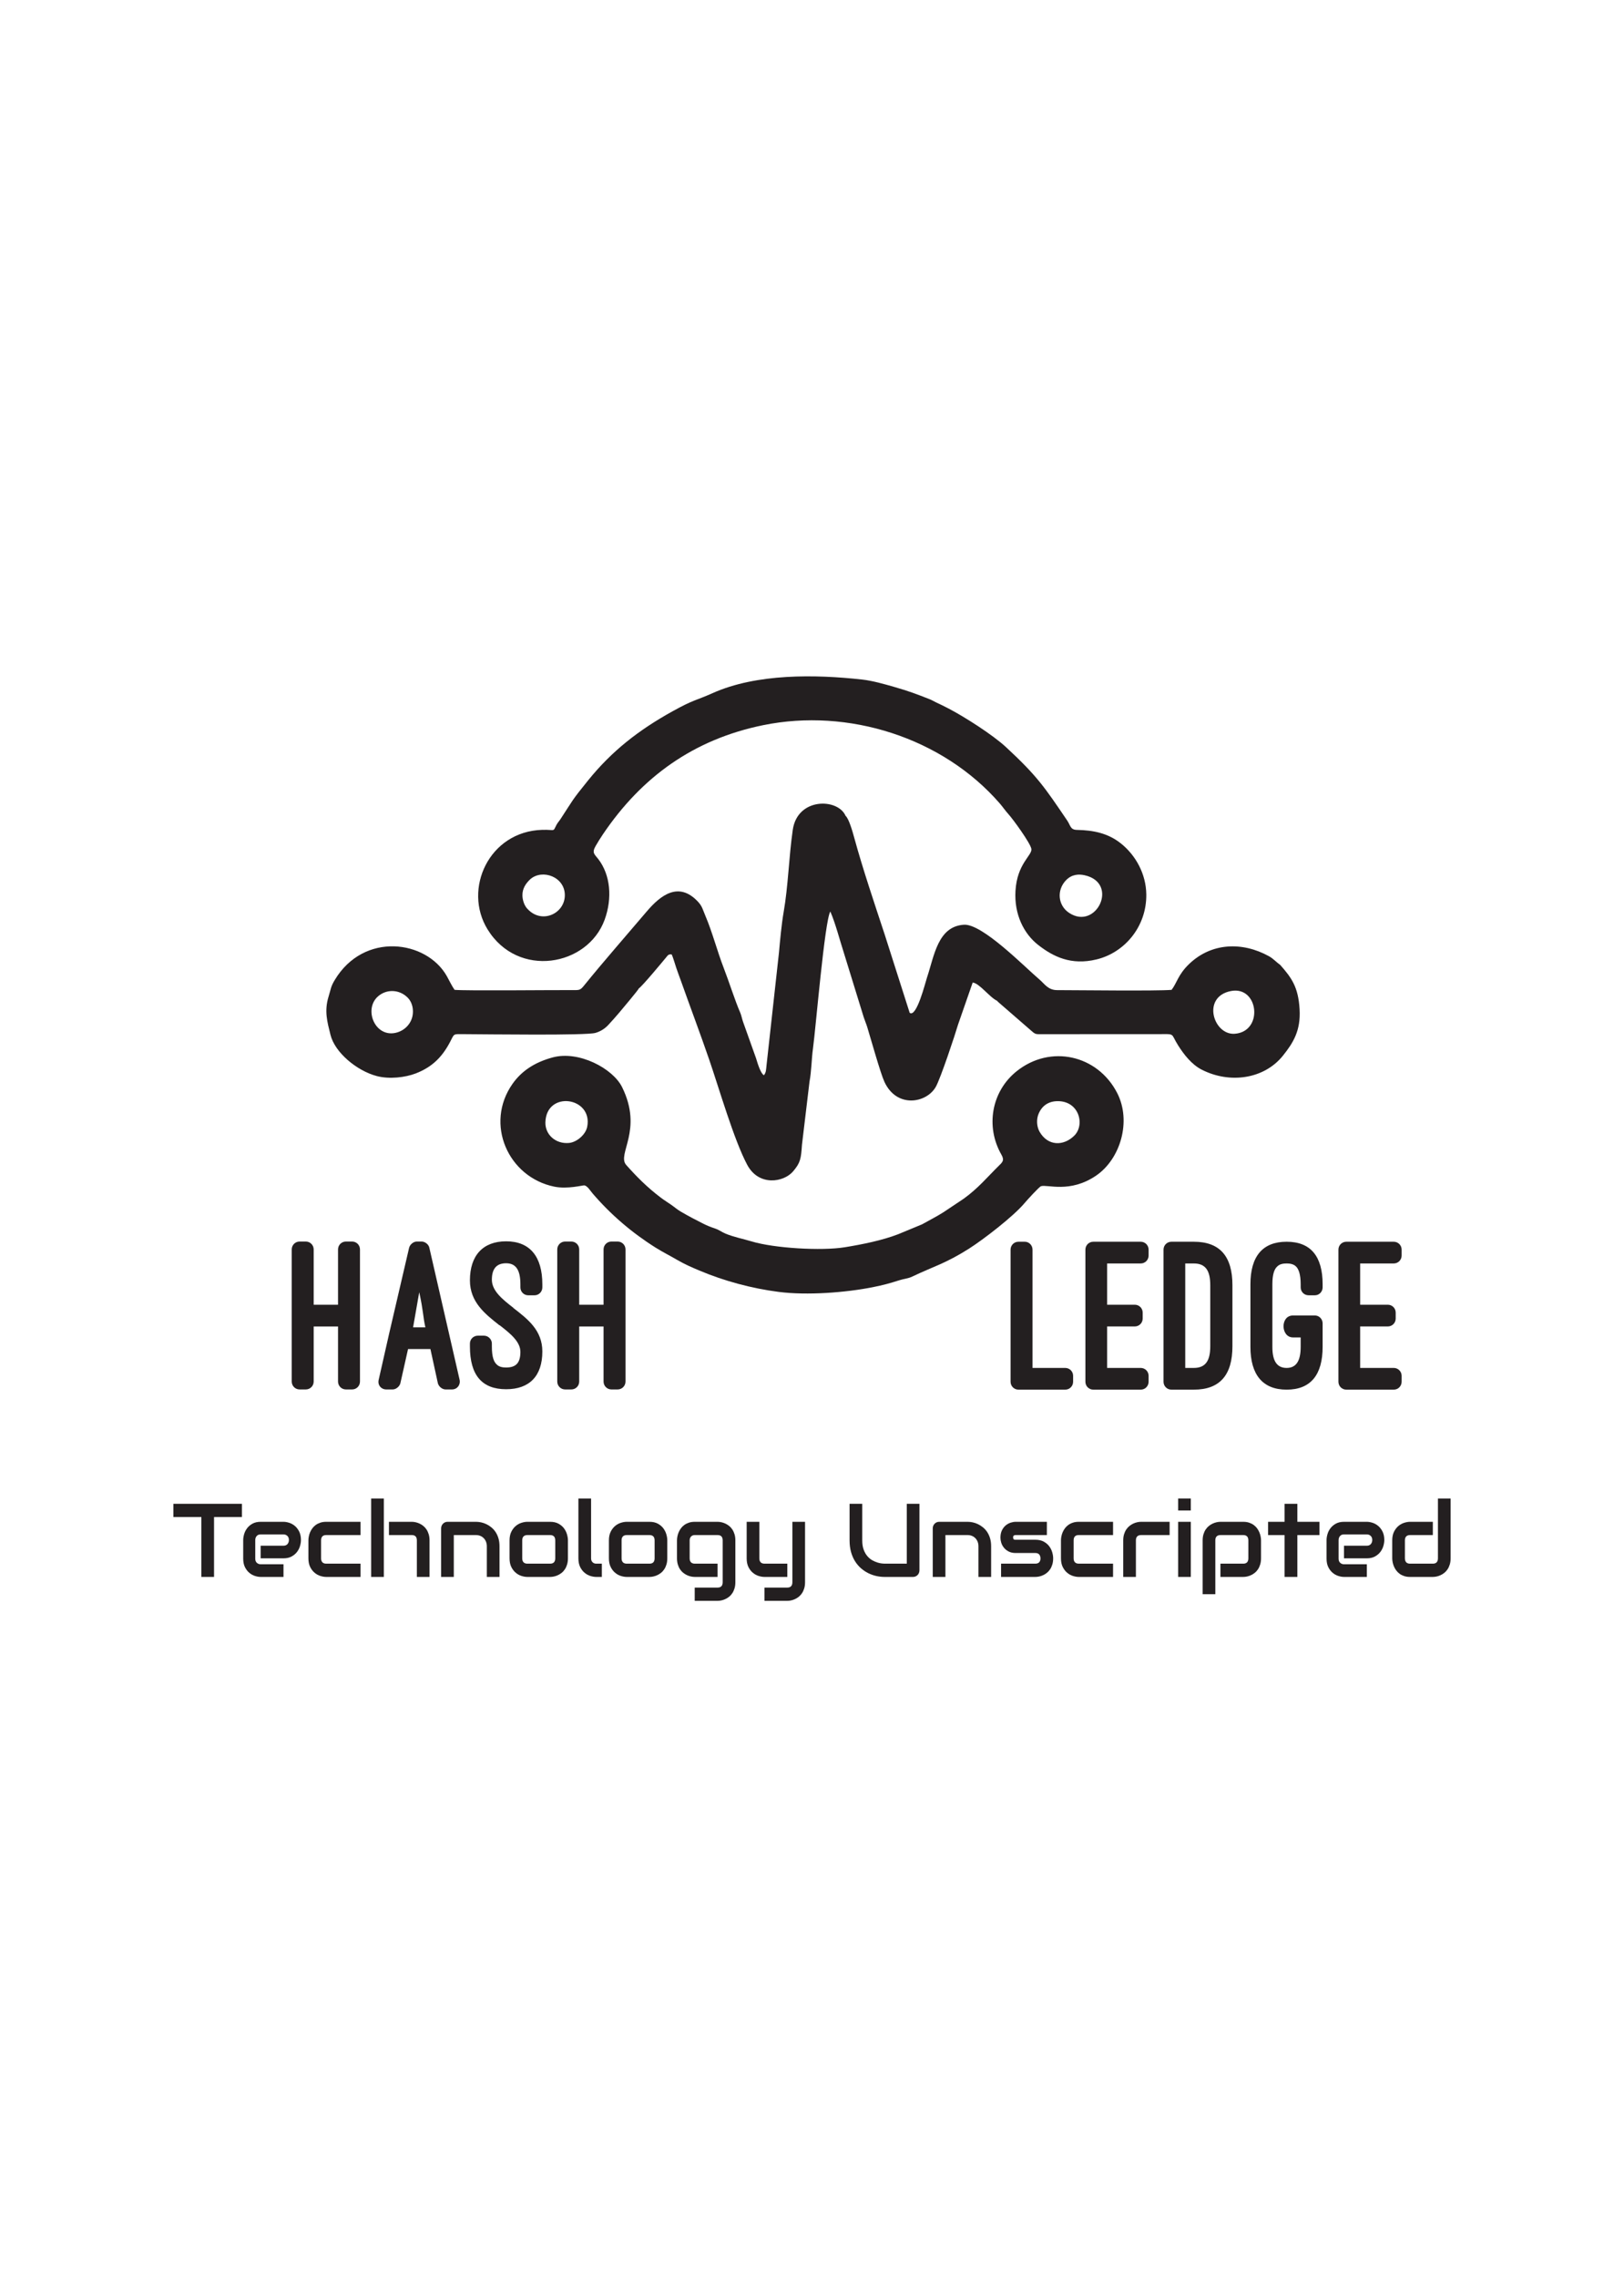 <?xml version="1.0" encoding="UTF-8" standalone="no"?>
<!DOCTYPE svg PUBLIC "-//W3C//DTD SVG 1.1//EN" "http://www.w3.org/Graphics/SVG/1.1/DTD/svg11.dtd">
<svg xmlns="http://www.w3.org/2000/svg" xmlns:xlink="http://www.w3.org/1999/xlink" version="1.1" width="613.276pt" height="859.89pt" viewBox="0 0 613.276 859.89">
<g enable-background="new">
<clipPath id="cp0">
<path transform="matrix(1,0,0,-1,9,850.89)" d="M -9 -9 L 605 -9 L 605 851 L -9 851 Z " fill-rule="evenodd"/>
</clipPath>
<g clip-path="url(#cp0)">
<g id="Layer-1" data-name="Layer 1">
<path transform="matrix(1,0,0,-1,9,850.89)" d="M 109.454 358.21 L 109.454 379.093 C 109.454 380.75 108.128 382.076 106.471 382.076 L 104.151 382.076 C 102.493 382.076 101.167 380.75 101.167 379.093 L 101.167 329.205 C 101.167 327.548 102.493 326.222 104.151 326.222 L 106.471 326.222 C 108.128 326.222 109.454 327.548 109.454 329.205 L 109.454 350.005 L 118.653 350.005 L 118.653 329.205 C 118.653 327.548 119.979 326.222 121.636 326.222 L 123.957 326.222 C 125.614 326.222 126.94 327.548 126.94 329.205 L 126.94 379.093 C 126.94 380.75 125.614 382.076 123.957 382.076 L 121.636 382.076 C 119.979 382.076 118.653 380.75 118.653 379.093 L 118.653 358.21 Z " fill="#231f20"/>
<path transform="matrix(1,0,0,-1,9,850.89)" d="M 156.358 328.542 C 156.69 327.299 158.016 326.222 159.259 326.222 L 161.662 326.222 C 163.651 326.222 164.977 327.962 164.563 329.868 L 153.127 379.756 C 152.878 380.999 151.469 382.076 150.226 382.076 L 148.403 382.076 C 147.16 382.076 145.834 380.999 145.503 379.756 L 137.962 347.353 L 133.984 329.785 C 133.569 327.879 134.895 326.222 136.884 326.222 L 139.287 326.222 C 140.53 326.222 141.856 327.299 142.188 328.542 L 145.088 341.47 L 153.541 341.47 Z M 149.315 362.933 C 150.889 355.889 150.724 353.652 151.635 349.674 L 146.994 349.674 Z " fill="#231f20"/>
<path transform="matrix(1,0,0,-1,9,850.89)" d="M 168.458 342.464 C 168.458 331.608 173.015 326.305 182.131 326.305 C 190.915 326.305 195.805 331.277 195.805 340.558 C 195.805 348.596 190.252 352.823 184.783 357.049 L 184.866 357.049 C 180.805 360.198 176.745 363.43 176.745 367.657 C 176.745 371.966 178.651 373.872 182.131 373.872 C 185.778 373.872 187.518 371.386 187.518 365.916 L 187.518 364.756 C 187.518 363.099 188.844 361.773 190.501 361.773 L 192.821 361.773 C 194.479 361.773 195.805 363.099 195.805 364.756 L 195.805 365.916 C 195.805 376.441 191.081 382.159 182.131 382.159 C 173.347 382.159 168.458 376.772 168.458 367.408 C 168.458 359.204 174.176 354.729 179.645 350.42 L 179.645 350.502 C 183.706 347.353 187.518 344.287 187.518 340.392 C 187.518 336 185.612 334.509 182.131 334.509 C 180.971 334.509 179.562 334.674 178.651 335.586 C 177.49 336.58 176.745 338.486 176.745 342.464 L 176.745 343.541 C 176.745 345.199 175.336 346.525 173.761 346.525 L 171.441 346.525 C 169.784 346.525 168.458 345.199 168.458 343.541 Z " fill="#231f20"/>
<path transform="matrix(1,0,0,-1,9,850.89)" d="M 209.727 358.21 L 209.727 379.093 C 209.727 380.75 208.401 382.076 206.744 382.076 L 204.423 382.076 C 202.766 382.076 201.44 380.75 201.44 379.093 L 201.44 329.205 C 201.44 327.548 202.766 326.222 204.423 326.222 L 206.744 326.222 C 208.401 326.222 209.727 327.548 209.727 329.205 L 209.727 350.005 L 218.925 350.005 L 218.925 329.205 C 218.925 327.548 220.251 326.222 221.909 326.222 L 224.229 326.222 C 225.886 326.222 227.212 327.548 227.212 329.205 L 227.212 379.093 C 227.212 380.75 225.886 382.076 224.229 382.076 L 221.909 382.076 C 220.251 382.076 218.925 380.75 218.925 379.093 L 218.925 358.21 Z " fill="#231f20"/>
<path transform="matrix(1,0,0,-1,9,850.89)" d="M 396.243 331.366 C 396.243 333.024 394.917 334.35 393.26 334.35 L 380.912 334.35 L 380.912 379.017 C 380.912 380.674 379.586 382 378.012 382 L 375.608 382 C 373.951 382 372.625 380.674 372.625 379.017 L 372.625 329.129 C 372.625 327.472 373.951 326.146 375.608 326.146 L 393.26 326.146 C 394.917 326.146 396.243 327.472 396.243 329.129 Z " fill="#231f20"/>
<path transform="matrix(1,0,0,-1,9,850.89)" d="M 403.867 382 C 402.21 382 400.884 380.674 400.884 379.017 L 400.884 329.129 C 400.884 327.472 402.21 326.146 403.867 326.146 L 421.767 326.146 C 423.424 326.146 424.75 327.472 424.75 329.129 L 424.75 331.366 C 424.75 333.024 423.424 334.35 421.767 334.35 L 409.088 334.35 L 409.088 350.012 L 419.529 350.012 C 421.187 350.012 422.513 351.338 422.513 352.995 L 422.513 355.233 C 422.513 356.89 421.187 358.216 419.529 358.216 L 409.088 358.216 L 409.088 373.796 L 421.767 373.796 C 423.424 373.796 424.75 375.121 424.75 376.779 L 424.75 379.017 C 424.75 380.674 423.424 382 421.767 382 Z " fill="#231f20"/>
<path transform="matrix(1,0,0,-1,9,850.89)" d="M 441.822 326.146 C 451.766 326.146 456.407 331.781 456.407 342.554 L 456.407 365.592 C 456.407 376.365 451.766 382 441.822 382 L 433.369 382 C 431.711 382 430.385 380.674 430.385 379.017 L 430.385 329.129 C 430.385 327.472 431.711 326.146 433.369 326.146 Z M 441.822 373.796 C 446.214 373.796 448.037 371.144 448.037 365.592 L 448.037 342.554 C 448.037 337.001 446.214 334.35 441.822 334.35 L 438.589 334.35 L 438.589 373.796 Z " fill="#231f20"/>
<path transform="matrix(1,0,0,-1,9,850.89)" d="M 479.279 354.156 C 474.389 354.156 474.638 345.868 479.279 345.868 L 482.179 345.868 L 482.179 342.305 C 482.179 336.919 480.439 334.35 476.875 334.35 C 473.229 334.35 471.489 336.919 471.489 342.305 C 471.489 344.46 471.489 352.747 471.489 365.923 C 471.489 369.735 472.235 371.724 473.395 372.718 C 474.307 373.63 475.715 373.796 476.875 373.796 C 478.036 373.796 479.361 373.63 480.356 372.718 C 481.35 371.807 482.179 369.818 482.179 365.923 L 482.179 364.763 C 482.179 363.105 483.505 361.78 485.162 361.78 L 487.566 361.78 C 489.14 361.78 490.466 363.105 490.466 364.763 L 490.466 365.923 C 490.466 376.447 485.991 382 476.875 382 C 467.76 382 463.202 376.447 463.202 365.923 L 463.202 342.305 C 463.202 331.864 467.76 326.146 476.875 326.146 C 485.991 326.146 490.466 331.781 490.466 342.305 L 490.466 351.172 C 490.466 352.829 489.14 354.156 487.566 354.156 Z " fill="#231f20"/>
<path transform="matrix(1,0,0,-1,9,850.89)" d="M 499.416 382 C 497.759 382 496.433 380.674 496.433 379.017 L 496.433 329.129 C 496.433 327.472 497.759 326.146 499.416 326.146 L 517.316 326.146 C 518.973 326.146 520.299 327.472 520.299 329.129 L 520.299 331.366 C 520.299 333.024 518.973 334.35 517.316 334.35 L 504.637 334.35 L 504.637 350.012 L 515.078 350.012 C 516.736 350.012 518.062 351.338 518.062 352.995 L 518.062 355.233 C 518.062 356.89 516.736 358.216 515.078 358.216 L 504.637 358.216 L 504.637 373.796 L 517.316 373.796 C 518.973 373.796 520.299 375.121 520.299 376.779 L 520.299 379.017 C 520.299 380.674 518.973 382 517.316 382 Z " fill="#231f20"/>
<path transform="matrix(1,0,0,-1,9,850.89)" d="M 133.834 474.726 C 136.99 477.419 141.699 477.352 144.869 474.261 C 146.056 473.103 146.724 471.514 146.894 469.828 C 147.338 465.433 144.522 462.142 141.122 461.079 C 132.771 458.47 128.043 469.784 133.834 474.726 Z M 304.555 506.697 C 306.5 502.248 308.139 495.8 309.709 490.961 L 317.17 466.776 C 317.657 465.282 318.089 464.387 318.504 463.036 C 319.841 458.683 323.463 445.691 324.981 442.395 C 329.606 432.352 340.765 434.275 344.339 440.402 C 346.157 443.518 351.771 460.469 352.777 463.955 L 358.313 479.867 C 360.818 479.685 364.761 474.222 367.572 472.964 C 367.603 472.913 367.661 472.895 367.675 472.819 C 367.69 472.741 367.764 472.696 367.784 472.672 L 380.455 461.667 C 382.109 460.225 382.084 460.358 385 460.379 L 427.995 460.384 C 435.119 460.388 432.876 460.926 435.866 456.197 C 438.123 452.626 441.023 448.899 444.855 446.952 C 455.523 441.533 468.438 443.461 475.49 452.277 C 479.359 457.114 482.242 461.724 481.767 469.804 C 481.272 478.227 478.709 481.699 474.443 486.538 C 473.127 487.436 471.848 488.904 470.193 489.818 C 460.132 495.37 448.415 494.963 439.982 486.805 C 435.851 482.809 435.436 479.699 433.427 477.112 C 427.957 476.638 398.118 476.999 390.196 477.012 C 386.742 477.017 385.444 479.422 383.532 481.017 C 377.816 485.889 361.96 502.118 355.029 501.702 C 345.123 501.109 343.796 489.888 341.072 481.791 C 340.436 479.9 337.139 466.484 334.521 468.45 L 325.075 498.052 C 321.173 509.899 316.819 522.729 313.578 534.601 C 312.937 536.945 311.571 541.75 310.311 542.839 C 307.393 549.538 292.139 549.81 290.373 537.517 C 288.887 527.183 288.664 516.379 286.914 506.379 C 286.153 502.029 285.572 495.729 285.173 491.29 L 280.474 448.692 C 280.269 446.998 280.373 446.009 279.476 444.868 C 278.12 445.661 276.973 449.81 276.51 451.284 L 271.632 464.953 C 271.211 466.099 270.969 467.513 270.565 468.438 C 268.515 473.13 266.352 480.09 264.264 485.474 C 261.901 491.566 259.945 499.074 257.401 505.012 C 256.381 507.392 256.23 508.628 254.588 510.389 C 247.257 518.253 240.374 512.781 235.168 506.644 C 227.986 498.18 218.482 487.315 211.715 478.932 C 210.026 476.84 209.958 477.004 206.52 477.023 C 199.199 477.065 166.91 476.715 162.666 477.116 C 161.699 478.435 160.653 480.677 159.73 482.31 C 152.045 495.902 128.374 499.18 117.386 480.787 C 115.863 478.237 116.007 477.596 115.077 474.567 C 113.409 469.13 114.569 465.088 115.804 460.117 C 117.462 453.442 125.752 446.539 133.304 444.555 C 138.055 443.306 144.072 444.025 148.062 445.578 C 154.23 447.977 157.994 451.783 160.943 457.406 C 162.688 460.734 161.93 460.406 166.457 460.385 C 175.211 460.344 212.27 459.83 215.845 460.855 C 217.874 461.437 219.539 462.555 220.817 463.973 C 222.266 465.58 223.413 466.793 224.804 468.465 C 225.997 469.897 232.076 477.093 232.251 477.665 C 233.598 478.559 241.169 487.691 242.598 489.426 C 243.206 490.163 243.422 490.604 244.626 490.508 C 245.205 489.38 245.952 486.616 246.358 485.474 C 246.942 483.834 247.514 482.168 248.158 480.466 C 251.685 470.531 255.377 460.763 258.816 450.769 C 262.532 439.965 268.141 420.49 273.156 411.071 C 277.567 402.786 287.024 404.439 290.519 408.593 C 293.288 411.885 293.484 413.276 293.859 418.682 L 296.701 442.48 C 297.436 446.312 297.454 450.953 298.006 454.968 C 299.073 462.745 302.413 503.123 304.555 506.697 Z M 455.88 476.675 C 466.312 478.669 468.234 461.371 457.304 460.534 C 449.208 459.914 444.644 474.528 455.88 476.675 " fill="#231f20" fill-rule="evenodd"/>
<path transform="matrix(1,0,0,-1,9,850.89)" d="M 394.745 506.174 C 390.457 509.001 389.97 514.821 393.595 518.541 C 395.813 520.818 398.462 520.859 400.574 520.393 C 413.729 517.49 405.014 499.401 394.745 506.174 Z M 191.292 518.927 C 195.864 522.875 204.366 519.759 204.299 512.795 C 204.233 505.932 195.754 501.935 190.408 507.466 C 189.033 508.713 188.302 510.966 188.285 512.801 C 188.262 515.377 189.525 517.27 191.292 518.927 Z M 260.125 589.166 C 253.648 586.266 253.142 586.823 245.083 582.363 C 231.946 575.092 221.964 567.166 213.161 556.302 C 206.614 548.223 207.534 549.001 202.715 541.672 C 202.132 540.786 201.537 540.174 201.139 539.398 C 199.686 536.571 200.825 537.678 195.77 537.534 C 175.673 536.959 165.764 515.17 175.114 499.958 C 186.594 481.283 212.941 485.985 219.341 503.615 C 222.284 511.72 221.55 520.487 216.937 526.487 C 215.522 528.329 214.43 528.816 215.912 531.404 C 216.686 532.756 217.694 534.384 218.665 535.823 C 233.33 557.559 252.962 571.701 279.179 577.056 C 311.315 583.619 346.902 572.418 368.557 547.494 C 369.61 546.282 370.698 544.683 371.76 543.527 C 373.472 541.663 380.162 532.474 380.478 530.325 C 380.838 527.869 375.072 524.821 374.476 514.44 C 373.973 505.678 377.553 498.336 383.143 493.997 C 388.775 489.625 395.489 486.295 405.055 488.594 C 415.682 491.147 424.019 500.976 423.881 513.131 C 423.793 520.875 419.884 527.92 414.333 532.364 C 409.505 536.23 404.018 537.39 397.682 537.513 C 395.147 537.561 395.316 539.126 394.009 541.054 C 385.449 553.677 382.729 557.803 370.928 568.745 C 365.857 573.445 355.283 580.174 349.294 583.299 C 347.457 584.259 346.272 584.832 344.523 585.648 C 343.76 586.004 342.942 586.513 342.156 586.823 C 337.074 588.825 334.229 589.911 328.603 591.525 C 324.867 592.597 320.407 593.859 316.6 594.283 C 298.933 596.249 276.752 596.609 260.125 589.166 " fill="#231f20" fill-rule="evenodd"/>
<path transform="matrix(1,0,0,-1,9,850.89)" d="M 212.745 425.392 C 212.156 422.417 208.788 419.569 205.884 419.302 C 200.765 418.831 196.83 422.512 196.961 427.103 C 197.309 439.261 214.977 436.659 212.745 425.392 Z M 389.866 435.066 C 398.423 435.54 400.924 426.196 396.639 422.01 C 392.608 418.07 386.724 418.08 383.602 423.493 C 382.738 424.991 382.376 427.16 382.842 429.167 C 382.928 429.536 383.042 429.899 383.185 430.252 C 384.388 433.21 386.727 434.892 389.866 435.066 Z M 199.732 451.608 C 192.856 449.755 187.932 446.439 184.548 441.626 C 173.937 426.529 182.847 406.38 200.32 402.8 C 205.316 401.776 211.139 403.368 211.669 403.284 C 212.833 403.101 213.942 401.218 214.798 400.221 C 221.586 392.313 229.487 385.495 238.591 379.769 C 241.321 378.052 244.052 376.71 246.703 375.155 C 249.501 373.512 252.145 372.373 255.263 371.06 C 264.466 367.183 274.863 364.371 285.043 363.06 C 295.872 361.666 310.444 362.818 320.585 364.836 C 324.556 365.626 327.038 366.31 330.663 367.47 C 332.414 368.03 333.839 368.053 335.502 368.848 C 343.49 372.668 348.057 373.766 356.882 379.36 C 362.441 382.884 373.78 391.654 377.846 396.52 C 378.878 397.756 383.445 402.76 384.131 402.976 C 386.511 403.724 395.039 400.245 404.898 406.948 C 414.15 413.239 418.324 427.534 412.899 438.132 C 405.522 452.544 387.679 456.614 374.898 446.368 C 365.365 438.727 363.114 425.407 369.172 414.87 C 370.442 412.663 369.482 411.96 368.038 410.54 C 363.893 406.463 360.402 402.195 354.941 398.259 L 347.309 393.159 C 344.673 391.477 341.949 390.125 339.193 388.568 L 330.189 384.839 C 324.124 382.504 316.688 381.006 310.05 379.923 C 301.243 378.486 283.357 379.545 274.859 382.116 C 271.848 383.027 267.982 383.8 265.034 385.041 C 263.349 385.75 262.608 386.472 260.964 387.021 C 258.982 387.682 257.951 388.125 256.316 388.949 C 253.398 390.42 250.988 391.679 248.034 393.409 C 246.706 394.187 245.74 395.067 244.421 395.988 C 242.958 397.008 241.97 397.568 240.554 398.639 C 235.375 402.555 231.391 406.586 227.479 410.99 C 223.839 415.088 233.977 424.053 225.93 440.366 C 222.443 447.437 209.576 454.259 199.732 451.608 " fill="#231f20" fill-rule="evenodd"/>
<path transform="matrix(1,0,0,-1,9,850.89)" d="M 82.366 278.04 L 71.827 278.04 L 71.827 255.428 L 67.041 255.428 L 67.041 278.04 L 56.477 278.04 L 56.477 283.042 L 82.366 283.042 Z " fill="#231f20"/>
<path transform="matrix(1,0,0,-1,9,850.89)" d="M 104.65 269.35 C 104.65 268.66 104.531 267.911 104.298 267.109 C 104.066 266.307 103.689 265.564 103.168 264.874 C 102.647 264.19 101.962 263.612 101.127 263.151 C 100.285 262.685 99.261 262.455 98.061 262.455 L 89.432 262.455 L 89.432 267.214 L 98.061 267.214 C 98.708 267.214 99.211 267.424 99.569 267.838 C 99.927 268.259 100.103 268.772 100.103 269.389 C 100.103 270.047 99.902 270.56 99.506 270.928 C 99.104 271.302 98.627 271.486 98.061 271.486 L 89.432 271.486 C 88.779 271.486 88.276 271.283 87.924 270.862 C 87.567 270.448 87.391 269.929 87.391 269.311 L 87.391 262.324 C 87.391 261.653 87.585 261.134 87.987 260.766 C 88.383 260.391 88.879 260.207 89.469 260.207 L 98.061 260.207 L 98.061 255.428 L 89.432 255.428 C 88.766 255.428 88.056 255.553 87.29 255.796 C 86.518 256.04 85.808 256.434 85.155 256.979 C 84.495 257.525 83.949 258.235 83.503 259.116 C 83.063 259.997 82.843 261.062 82.843 262.324 L 82.843 269.35 C 82.843 270.047 82.963 270.79 83.195 271.592 C 83.428 272.4 83.804 273.143 84.326 273.827 C 84.847 274.516 85.525 275.089 86.367 275.555 C 87.208 276.015 88.226 276.245 89.432 276.245 L 98.061 276.245 C 98.721 276.245 99.437 276.12 100.203 275.877 C 100.969 275.634 101.686 275.24 102.339 274.694 C 102.992 274.149 103.545 273.438 103.984 272.558 C 104.424 271.677 104.65 270.612 104.65 269.35 " fill="#231f20"/>
<path transform="matrix(1,0,0,-1,9,850.89)" d="M 127.135 255.428 L 114.159 255.428 C 113.499 255.428 112.777 255.553 111.992 255.796 C 111.207 256.04 110.479 256.44 109.813 256.999 C 109.141 257.558 108.582 258.281 108.136 259.175 C 107.69 260.069 107.464 261.16 107.464 262.455 L 107.464 269.238 C 107.464 269.712 107.514 270.211 107.621 270.737 C 107.721 271.263 107.885 271.789 108.104 272.308 C 108.331 272.827 108.613 273.327 108.965 273.8 C 109.311 274.273 109.737 274.694 110.233 275.049 C 110.73 275.411 111.301 275.7 111.954 275.917 C 112.601 276.134 113.343 276.245 114.159 276.245 L 127.135 276.245 L 127.135 271.236 L 114.159 271.236 C 113.537 271.236 113.06 271.072 112.733 270.737 C 112.413 270.402 112.25 269.889 112.25 269.199 L 112.25 262.455 C 112.25 261.804 112.413 261.305 112.746 260.956 C 113.079 260.608 113.562 260.437 114.197 260.437 L 127.135 260.437 Z " fill="#231f20"/>
<path transform="matrix(1,0,0,-1,9,850.89)" d="M 153.206 255.428 L 148.42 255.428 L 148.42 269.238 C 148.42 269.889 148.263 270.389 147.943 270.731 C 147.623 271.065 147.145 271.236 146.511 271.236 L 137.881 271.236 L 137.881 276.245 L 146.511 276.245 C 146.963 276.245 147.44 276.193 147.943 276.081 C 148.445 275.969 148.948 275.805 149.444 275.568 C 149.94 275.338 150.417 275.042 150.87 274.674 C 151.322 274.313 151.724 273.866 152.063 273.347 C 152.408 272.827 152.685 272.229 152.892 271.545 C 153.1 270.868 153.206 270.093 153.206 269.238 Z M 135.947 255.428 L 131.161 255.428 L 131.161 285.047 L 135.947 285.047 Z " fill="#231f20"/>
<path transform="matrix(1,0,0,-1,9,850.89)" d="M 179.629 255.428 L 174.843 255.428 L 174.843 266.984 C 174.843 267.635 174.736 268.226 174.523 268.745 C 174.309 269.265 174.021 269.712 173.65 270.086 C 173.279 270.454 172.852 270.743 172.35 270.941 C 171.854 271.138 171.32 271.236 170.742 271.236 L 162.37 271.236 L 162.37 255.428 L 157.584 255.428 L 157.584 273.761 C 157.584 274.109 157.647 274.431 157.772 274.734 C 157.892 275.036 158.067 275.299 158.287 275.522 C 158.507 275.746 158.764 275.923 159.06 276.055 C 159.355 276.18 159.669 276.245 159.996 276.245 L 170.78 276.245 C 171.382 276.245 172.017 276.173 172.682 276.035 C 173.355 275.89 174.014 275.667 174.673 275.351 C 175.327 275.036 175.955 274.635 176.545 274.155 C 177.142 273.675 177.669 273.09 178.128 272.407 C 178.593 271.716 178.957 270.921 179.227 270.027 C 179.497 269.127 179.629 268.114 179.629 266.984 Z " fill="#231f20"/>
<path transform="matrix(1,0,0,-1,9,850.89)" d="M 205.468 262.455 C 205.468 261.6 205.361 260.825 205.154 260.135 C 204.947 259.451 204.671 258.846 204.325 258.327 C 203.979 257.808 203.584 257.361 203.132 256.999 C 202.673 256.631 202.202 256.335 201.706 256.105 C 201.21 255.869 200.701 255.698 200.192 255.593 C 199.684 255.481 199.206 255.428 198.748 255.428 L 190.118 255.428 C 189.458 255.428 188.736 255.553 187.951 255.796 C 187.166 256.04 186.438 256.44 185.772 256.999 C 185.1 257.558 184.541 258.281 184.095 259.175 C 183.649 260.069 183.423 261.16 183.423 262.455 L 183.423 269.238 C 183.423 270.52 183.649 271.605 184.095 272.499 C 184.541 273.392 185.1 274.116 185.772 274.674 C 186.438 275.233 187.166 275.634 187.951 275.877 C 188.736 276.12 189.458 276.245 190.118 276.245 L 198.748 276.245 C 199.979 276.245 201.021 276.015 201.875 275.555 C 202.736 275.089 203.433 274.51 203.961 273.807 C 204.488 273.11 204.871 272.347 205.11 271.526 C 205.349 270.704 205.468 269.942 205.468 269.238 Z M 200.682 269.199 C 200.682 269.889 200.519 270.402 200.186 270.737 C 199.853 271.072 199.376 271.236 198.748 271.236 L 190.156 271.236 C 189.521 271.236 189.038 271.065 188.705 270.731 C 188.372 270.389 188.209 269.889 188.209 269.238 L 188.209 262.455 C 188.209 261.804 188.372 261.305 188.705 260.956 C 189.038 260.608 189.521 260.437 190.156 260.437 L 198.748 260.437 C 199.401 260.437 199.885 260.608 200.205 260.956 C 200.525 261.305 200.682 261.804 200.682 262.455 Z " fill="#231f20"/>
<path transform="matrix(1,0,0,-1,9,850.89)" d="M 218.274 255.428 L 216.139 255.428 C 215.455 255.428 214.72 255.553 213.941 255.796 C 213.162 256.04 212.433 256.44 211.761 256.999 C 211.089 257.558 210.53 258.281 210.084 259.175 C 209.645 260.069 209.425 261.16 209.425 262.455 L 209.425 285.047 L 214.211 285.047 L 214.211 262.455 C 214.211 261.844 214.393 261.351 214.757 260.982 C 215.128 260.621 215.586 260.437 216.139 260.437 L 218.274 260.437 Z " fill="#231f20"/>
<path transform="matrix(1,0,0,-1,9,850.89)" d="M 242.989 262.455 C 242.989 261.6 242.883 260.825 242.675 260.135 C 242.468 259.451 242.192 258.846 241.846 258.327 C 241.501 257.808 241.105 257.361 240.653 256.999 C 240.194 256.631 239.723 256.335 239.227 256.105 C 238.731 255.869 238.222 255.698 237.714 255.593 C 237.205 255.481 236.727 255.428 236.269 255.428 L 227.639 255.428 C 226.98 255.428 226.257 255.553 225.472 255.796 C 224.687 256.04 223.959 256.44 223.293 256.999 C 222.621 257.558 222.062 258.281 221.616 259.175 C 221.17 260.069 220.944 261.16 220.944 262.455 L 220.944 269.238 C 220.944 270.52 221.17 271.605 221.616 272.499 C 222.062 273.392 222.621 274.116 223.293 274.674 C 223.959 275.233 224.687 275.634 225.472 275.877 C 226.257 276.12 226.98 276.245 227.639 276.245 L 236.269 276.245 C 237.5 276.245 238.542 276.015 239.397 275.555 C 240.257 275.089 240.954 274.51 241.482 273.807 C 242.009 273.11 242.393 272.347 242.631 271.526 C 242.87 270.704 242.989 269.942 242.989 269.238 Z M 238.203 269.199 C 238.203 269.889 238.04 270.402 237.707 270.737 C 237.374 271.072 236.897 271.236 236.269 271.236 L 227.677 271.236 C 227.042 271.236 226.559 271.065 226.226 270.731 C 225.893 270.389 225.73 269.889 225.73 269.238 L 225.73 262.455 C 225.73 261.804 225.893 261.305 226.226 260.956 C 226.559 260.608 227.042 260.437 227.677 260.437 L 236.269 260.437 C 236.922 260.437 237.405 260.608 237.726 260.956 C 238.047 261.305 238.203 261.804 238.203 262.455 Z " fill="#231f20"/>
<path transform="matrix(1,0,0,-1,9,850.89)" d="M 268.696 253.424 C 268.696 252.562 268.59 251.793 268.382 251.103 C 268.175 250.419 267.899 249.815 267.553 249.296 C 267.208 248.776 266.812 248.329 266.36 247.968 C 265.901 247.6 265.431 247.304 264.934 247.074 C 264.438 246.837 263.929 246.666 263.421 246.561 C 262.912 246.45 262.435 246.397 261.976 246.397 L 253.346 246.397 L 253.346 251.406 L 261.976 251.406 C 262.629 251.406 263.113 251.577 263.433 251.925 C 263.754 252.273 263.91 252.773 263.91 253.424 L 263.91 269.238 C 263.91 269.889 263.754 270.389 263.433 270.731 C 263.113 271.065 262.629 271.236 261.976 271.236 L 253.346 271.236 C 252.762 271.236 252.291 271.046 251.952 270.671 C 251.607 270.29 251.437 269.817 251.437 269.238 L 251.437 262.455 C 251.437 261.804 251.6 261.305 251.933 260.956 C 252.266 260.608 252.75 260.437 253.384 260.437 L 261.976 260.437 L 261.976 255.428 L 253.346 255.428 C 252.894 255.428 252.417 255.481 251.914 255.593 C 251.412 255.698 250.909 255.869 250.413 256.105 C 249.917 256.335 249.44 256.631 248.987 256.999 C 248.535 257.361 248.133 257.808 247.794 258.327 C 247.449 258.846 247.172 259.451 246.965 260.135 C 246.758 260.825 246.651 261.6 246.651 262.455 L 246.651 269.238 C 246.651 269.712 246.702 270.211 246.808 270.737 C 246.909 271.263 247.072 271.789 247.292 272.308 C 247.518 272.827 247.8 273.327 248.152 273.8 C 248.498 274.273 248.924 274.694 249.421 275.049 C 249.917 275.411 250.489 275.7 251.142 275.917 C 251.788 276.134 252.53 276.245 253.346 276.245 L 261.976 276.245 C 262.435 276.245 262.912 276.193 263.421 276.081 C 263.929 275.969 264.438 275.805 264.934 275.568 C 265.431 275.338 265.901 275.042 266.36 274.674 C 266.812 274.313 267.208 273.866 267.553 273.347 C 267.899 272.827 268.175 272.229 268.382 271.545 C 268.59 270.868 268.696 270.093 268.696 269.238 Z " fill="#231f20"/>
<path transform="matrix(1,0,0,-1,9,850.89)" d="M 295.013 253.424 C 295.013 252.562 294.906 251.793 294.699 251.103 C 294.491 250.419 294.215 249.815 293.869 249.296 C 293.524 248.776 293.128 248.329 292.676 247.968 C 292.218 247.6 291.747 247.304 291.25 247.074 C 290.748 246.837 290.252 246.666 289.749 246.561 C 289.247 246.45 288.769 246.397 288.311 246.397 L 279.681 246.397 L 279.681 251.406 L 288.311 251.406 C 288.952 251.406 289.429 251.577 289.749 251.925 C 290.07 252.273 290.227 252.773 290.227 253.424 L 290.227 276.245 L 295.013 276.245 Z M 288.311 255.428 L 279.681 255.428 C 278.997 255.428 278.262 255.553 277.483 255.796 C 276.704 256.04 275.976 256.44 275.304 256.999 C 274.632 257.558 274.072 258.281 273.627 259.175 C 273.187 260.069 272.967 261.16 272.967 262.455 L 272.967 276.245 L 277.753 276.245 L 277.753 262.455 C 277.753 261.804 277.917 261.305 278.249 260.956 C 278.576 260.608 279.072 260.437 279.719 260.437 L 288.311 260.437 Z " fill="#231f20"/>
<path transform="matrix(1,0,0,-1,9,850.89)" d="M 338.217 257.952 C 338.217 257.591 338.154 257.255 338.029 256.947 C 337.91 256.644 337.734 256.375 337.514 256.151 C 337.295 255.928 337.037 255.75 336.741 255.619 C 336.446 255.494 336.139 255.428 335.806 255.428 L 325.022 255.428 C 324.004 255.428 322.974 255.546 321.932 255.777 C 320.889 256.007 319.878 256.362 318.904 256.842 C 317.931 257.328 317.014 257.939 316.153 258.682 C 315.293 259.425 314.546 260.312 313.899 261.331 C 313.258 262.35 312.749 263.52 312.379 264.834 C 312.015 266.149 311.826 267.621 311.826 269.238 L 311.826 283.042 L 316.612 283.042 L 316.612 269.238 C 316.612 267.825 316.801 266.629 317.177 265.656 C 317.548 264.676 318.025 263.862 318.603 263.211 C 319.175 262.553 319.809 262.041 320.493 261.666 C 321.184 261.298 321.837 261.022 322.453 260.838 C 323.075 260.66 323.621 260.549 324.092 260.503 C 324.563 260.457 324.877 260.437 325.022 260.437 L 333.432 260.437 L 333.432 283.042 L 338.217 283.042 Z " fill="#231f20"/>
<path transform="matrix(1,0,0,-1,9,850.89)" d="M 365.281 255.428 L 360.495 255.428 L 360.495 266.984 C 360.495 267.635 360.389 268.226 360.175 268.745 C 359.961 269.265 359.673 269.712 359.302 270.086 C 358.931 270.454 358.504 270.743 358.002 270.941 C 357.506 271.138 356.972 271.236 356.394 271.236 L 348.022 271.236 L 348.022 255.428 L 343.236 255.428 L 343.236 273.761 C 343.236 274.109 343.299 274.431 343.424 274.734 C 343.544 275.036 343.719 275.299 343.939 275.522 C 344.159 275.746 344.417 275.923 344.712 276.055 C 345.007 276.18 345.321 276.245 345.648 276.245 L 356.432 276.245 C 357.034 276.245 357.669 276.173 358.335 276.035 C 359.007 275.89 359.666 275.667 360.326 275.351 C 360.979 275.036 361.607 274.635 362.197 274.155 C 362.794 273.675 363.322 273.09 363.78 272.407 C 364.245 271.716 364.609 270.921 364.879 270.027 C 365.149 269.127 365.281 268.114 365.281 266.984 Z " fill="#231f20"/>
<path transform="matrix(1,0,0,-1,9,850.89)" d="M 388.708 262.455 C 388.708 261.6 388.602 260.825 388.394 260.135 C 388.187 259.451 387.911 258.846 387.565 258.327 C 387.226 257.808 386.824 257.361 386.372 256.999 C 385.92 256.631 385.442 256.335 384.946 256.105 C 384.45 255.869 383.948 255.698 383.439 255.593 C 382.93 255.481 382.447 255.428 381.994 255.428 L 369.037 255.428 L 369.037 260.437 L 381.957 260.437 C 382.603 260.437 383.094 260.608 383.426 260.956 C 383.759 261.305 383.922 261.804 383.922 262.455 C 383.866 263.789 383.219 264.46 381.994 264.46 L 374.577 264.46 C 373.522 264.46 372.623 264.65 371.889 265.038 C 371.154 265.42 370.557 265.906 370.099 266.484 C 369.634 267.063 369.307 267.68 369.1 268.351 C 368.899 269.015 368.798 269.639 368.798 270.218 C 368.798 271.335 368.987 272.275 369.37 273.038 C 369.747 273.8 370.231 274.425 370.802 274.898 C 371.38 275.371 372.008 275.713 372.68 275.93 C 373.358 276.14 373.986 276.245 374.577 276.245 L 386.334 276.245 L 386.334 271.236 L 374.614 271.236 C 374.369 271.236 374.175 271.21 374.037 271.151 C 373.892 271.092 373.792 271.02 373.723 270.921 C 373.654 270.822 373.616 270.724 373.603 270.612 C 373.591 270.5 373.584 270.395 373.584 270.296 C 373.597 270.086 373.635 269.929 373.691 269.817 C 373.754 269.698 373.829 269.613 373.924 269.56 C 374.018 269.514 374.118 269.481 374.238 269.475 C 374.351 269.469 374.464 269.469 374.577 269.469 L 381.994 269.469 C 383.219 269.469 384.262 269.238 385.122 268.772 C 385.976 268.311 386.673 267.733 387.201 267.03 C 387.728 266.333 388.112 265.571 388.35 264.749 C 388.589 263.927 388.708 263.165 388.708 262.455 " fill="#231f20"/>
<path transform="matrix(1,0,0,-1,9,850.89)" d="M 411.325 255.428 L 398.349 255.428 C 397.69 255.428 396.968 255.553 396.183 255.796 C 395.398 256.04 394.669 256.44 394.003 256.999 C 393.331 257.558 392.772 258.281 392.326 259.175 C 391.88 260.069 391.654 261.16 391.654 262.455 L 391.654 269.238 C 391.654 269.712 391.704 270.211 391.811 270.737 C 391.912 271.263 392.075 271.789 392.295 272.308 C 392.521 272.827 392.804 273.327 393.155 273.8 C 393.501 274.273 393.928 274.694 394.424 275.049 C 394.92 275.411 395.491 275.7 396.145 275.917 C 396.792 276.134 397.533 276.245 398.349 276.245 L 411.325 276.245 L 411.325 271.236 L 398.349 271.236 C 397.728 271.236 397.25 271.072 396.923 270.737 C 396.603 270.402 396.44 269.889 396.44 269.199 L 396.44 262.455 C 396.44 261.804 396.603 261.305 396.936 260.956 C 397.269 260.608 397.753 260.437 398.387 260.437 L 411.325 260.437 Z " fill="#231f20"/>
<path transform="matrix(1,0,0,-1,9,850.89)" d="M 432.686 271.236 L 421.921 271.236 C 421.274 271.236 420.778 271.065 420.451 270.731 C 420.119 270.389 419.955 269.889 419.955 269.238 L 419.955 255.428 L 415.169 255.428 L 415.169 269.238 C 415.169 270.093 415.27 270.868 415.483 271.545 C 415.691 272.229 415.967 272.827 416.319 273.347 C 416.67 273.866 417.072 274.313 417.525 274.674 C 417.976 275.042 418.454 275.338 418.95 275.568 C 419.446 275.805 419.949 275.969 420.458 276.081 C 420.966 276.193 421.443 276.245 421.883 276.245 L 432.686 276.245 Z " fill="#231f20"/>
<path transform="matrix(1,0,0,-1,9,850.89)" d="M 440.688 280.518 L 435.902 280.518 L 435.902 285.047 L 440.688 285.047 Z M 440.688 255.428 L 435.902 255.428 L 435.902 276.245 L 440.688 276.245 Z " fill="#231f20"/>
<path transform="matrix(1,0,0,-1,9,850.89)" d="M 467.205 262.455 C 467.205 261.6 467.098 260.825 466.891 260.135 C 466.684 259.451 466.407 258.846 466.062 258.327 C 465.716 257.808 465.321 257.361 464.869 256.999 C 464.41 256.631 463.939 256.335 463.443 256.105 C 462.94 255.869 462.444 255.698 461.942 255.593 C 461.439 255.481 460.962 255.428 460.503 255.428 L 451.874 255.428 L 451.874 260.437 L 460.503 260.437 C 461.144 260.437 461.621 260.608 461.942 260.956 C 462.262 261.305 462.419 261.804 462.419 262.455 L 462.419 269.199 C 462.419 269.889 462.256 270.402 461.929 270.737 C 461.603 271.072 461.131 271.236 460.503 271.236 L 451.911 271.236 C 451.264 271.236 450.768 271.065 450.442 270.731 C 450.109 270.389 449.946 269.889 449.946 269.238 L 449.946 248.921 L 445.16 248.921 L 445.16 269.238 C 445.16 270.093 445.26 270.868 445.474 271.545 C 445.681 272.229 445.957 272.827 446.309 273.347 C 446.661 273.866 447.062 274.313 447.515 274.674 C 447.967 275.042 448.444 275.338 448.941 275.568 C 449.437 275.805 449.939 275.969 450.448 276.081 C 450.957 276.193 451.434 276.245 451.874 276.245 L 460.503 276.245 C 461.326 276.245 462.061 276.134 462.714 275.917 C 463.361 275.7 463.939 275.411 464.435 275.049 C 464.931 274.694 465.352 274.273 465.704 273.8 C 466.049 273.327 466.338 272.827 466.558 272.308 C 466.778 271.789 466.941 271.263 467.048 270.737 C 467.148 270.211 467.205 269.712 467.205 269.238 Z " fill="#231f20"/>
<path transform="matrix(1,0,0,-1,9,850.89)" d="M 489.281 271.236 L 480.928 271.236 L 480.928 255.428 L 476.092 255.428 L 476.092 271.236 L 469.874 271.236 L 469.874 276.245 L 476.092 276.245 L 476.092 283.042 L 480.928 283.042 L 480.928 276.245 L 489.281 276.245 Z " fill="#231f20"/>
<path transform="matrix(1,0,0,-1,9,850.89)" d="M 513.757 269.35 C 513.757 268.66 513.638 267.911 513.406 267.109 C 513.173 266.307 512.797 265.564 512.275 264.874 C 511.754 264.19 511.069 263.612 510.234 263.151 C 509.392 262.685 508.368 262.455 507.169 262.455 L 498.539 262.455 L 498.539 267.214 L 507.169 267.214 C 507.816 267.214 508.318 267.424 508.676 267.838 C 509.034 268.259 509.21 268.772 509.21 269.389 C 509.21 270.047 509.009 270.56 508.613 270.928 C 508.211 271.302 507.734 271.486 507.169 271.486 L 498.539 271.486 C 497.886 271.486 497.384 271.283 497.032 270.862 C 496.674 270.448 496.498 269.929 496.498 269.311 L 496.498 262.324 C 496.498 261.653 496.693 261.134 497.095 260.766 C 497.49 260.391 497.987 260.207 498.577 260.207 L 507.169 260.207 L 507.169 255.428 L 498.539 255.428 C 497.873 255.428 497.164 255.553 496.398 255.796 C 495.625 256.04 494.915 256.434 494.262 256.979 C 493.603 257.525 493.056 258.235 492.61 259.116 C 492.171 259.997 491.951 261.062 491.951 262.324 L 491.951 269.35 C 491.951 270.047 492.07 270.79 492.303 271.592 C 492.535 272.4 492.912 273.143 493.433 273.827 C 493.954 274.516 494.633 275.089 495.474 275.555 C 496.316 276.015 497.334 276.245 498.539 276.245 L 507.169 276.245 C 507.829 276.245 508.545 276.12 509.311 275.877 C 510.077 275.634 510.793 275.24 511.446 274.694 C 512.099 274.149 512.652 273.438 513.092 272.558 C 513.531 271.677 513.757 270.612 513.757 269.35 " fill="#231f20"/>
<path transform="matrix(1,0,0,-1,9,850.89)" d="M 538.799 262.455 C 538.799 261.6 538.692 260.825 538.485 260.135 C 538.277 259.451 538.001 258.846 537.655 258.327 C 537.316 257.808 536.914 257.361 536.462 256.999 C 536.01 256.631 535.533 256.335 535.036 256.105 C 534.54 255.869 534.038 255.698 533.529 255.593 C 533.02 255.481 532.537 255.428 532.085 255.428 L 523.455 255.428 C 522.632 255.428 521.897 255.54 521.244 255.757 C 520.597 255.974 520.019 256.263 519.523 256.631 C 519.027 256.999 518.606 257.42 518.255 257.893 C 517.903 258.366 517.62 258.866 517.4 259.385 C 517.181 259.904 517.017 260.43 516.91 260.963 C 516.81 261.495 516.753 261.995 516.753 262.455 L 516.753 269.238 C 516.753 270.52 516.979 271.605 517.425 272.499 C 517.878 273.392 518.43 274.116 519.102 274.674 C 519.768 275.233 520.496 275.634 521.282 275.877 C 522.067 276.12 522.789 276.245 523.455 276.245 L 532.085 276.245 L 532.085 271.236 L 523.492 271.236 C 522.852 271.236 522.368 271.065 522.035 270.731 C 521.702 270.389 521.539 269.889 521.539 269.238 L 521.539 262.494 C 521.539 261.817 521.702 261.305 522.029 260.956 C 522.35 260.608 522.827 260.437 523.455 260.437 L 532.085 260.437 C 532.731 260.437 533.215 260.608 533.535 260.956 C 533.856 261.305 534.013 261.804 534.013 262.455 L 534.013 285.047 L 538.799 285.047 Z " fill="#231f20"/>
</g>
</g>
</g>
</svg>
